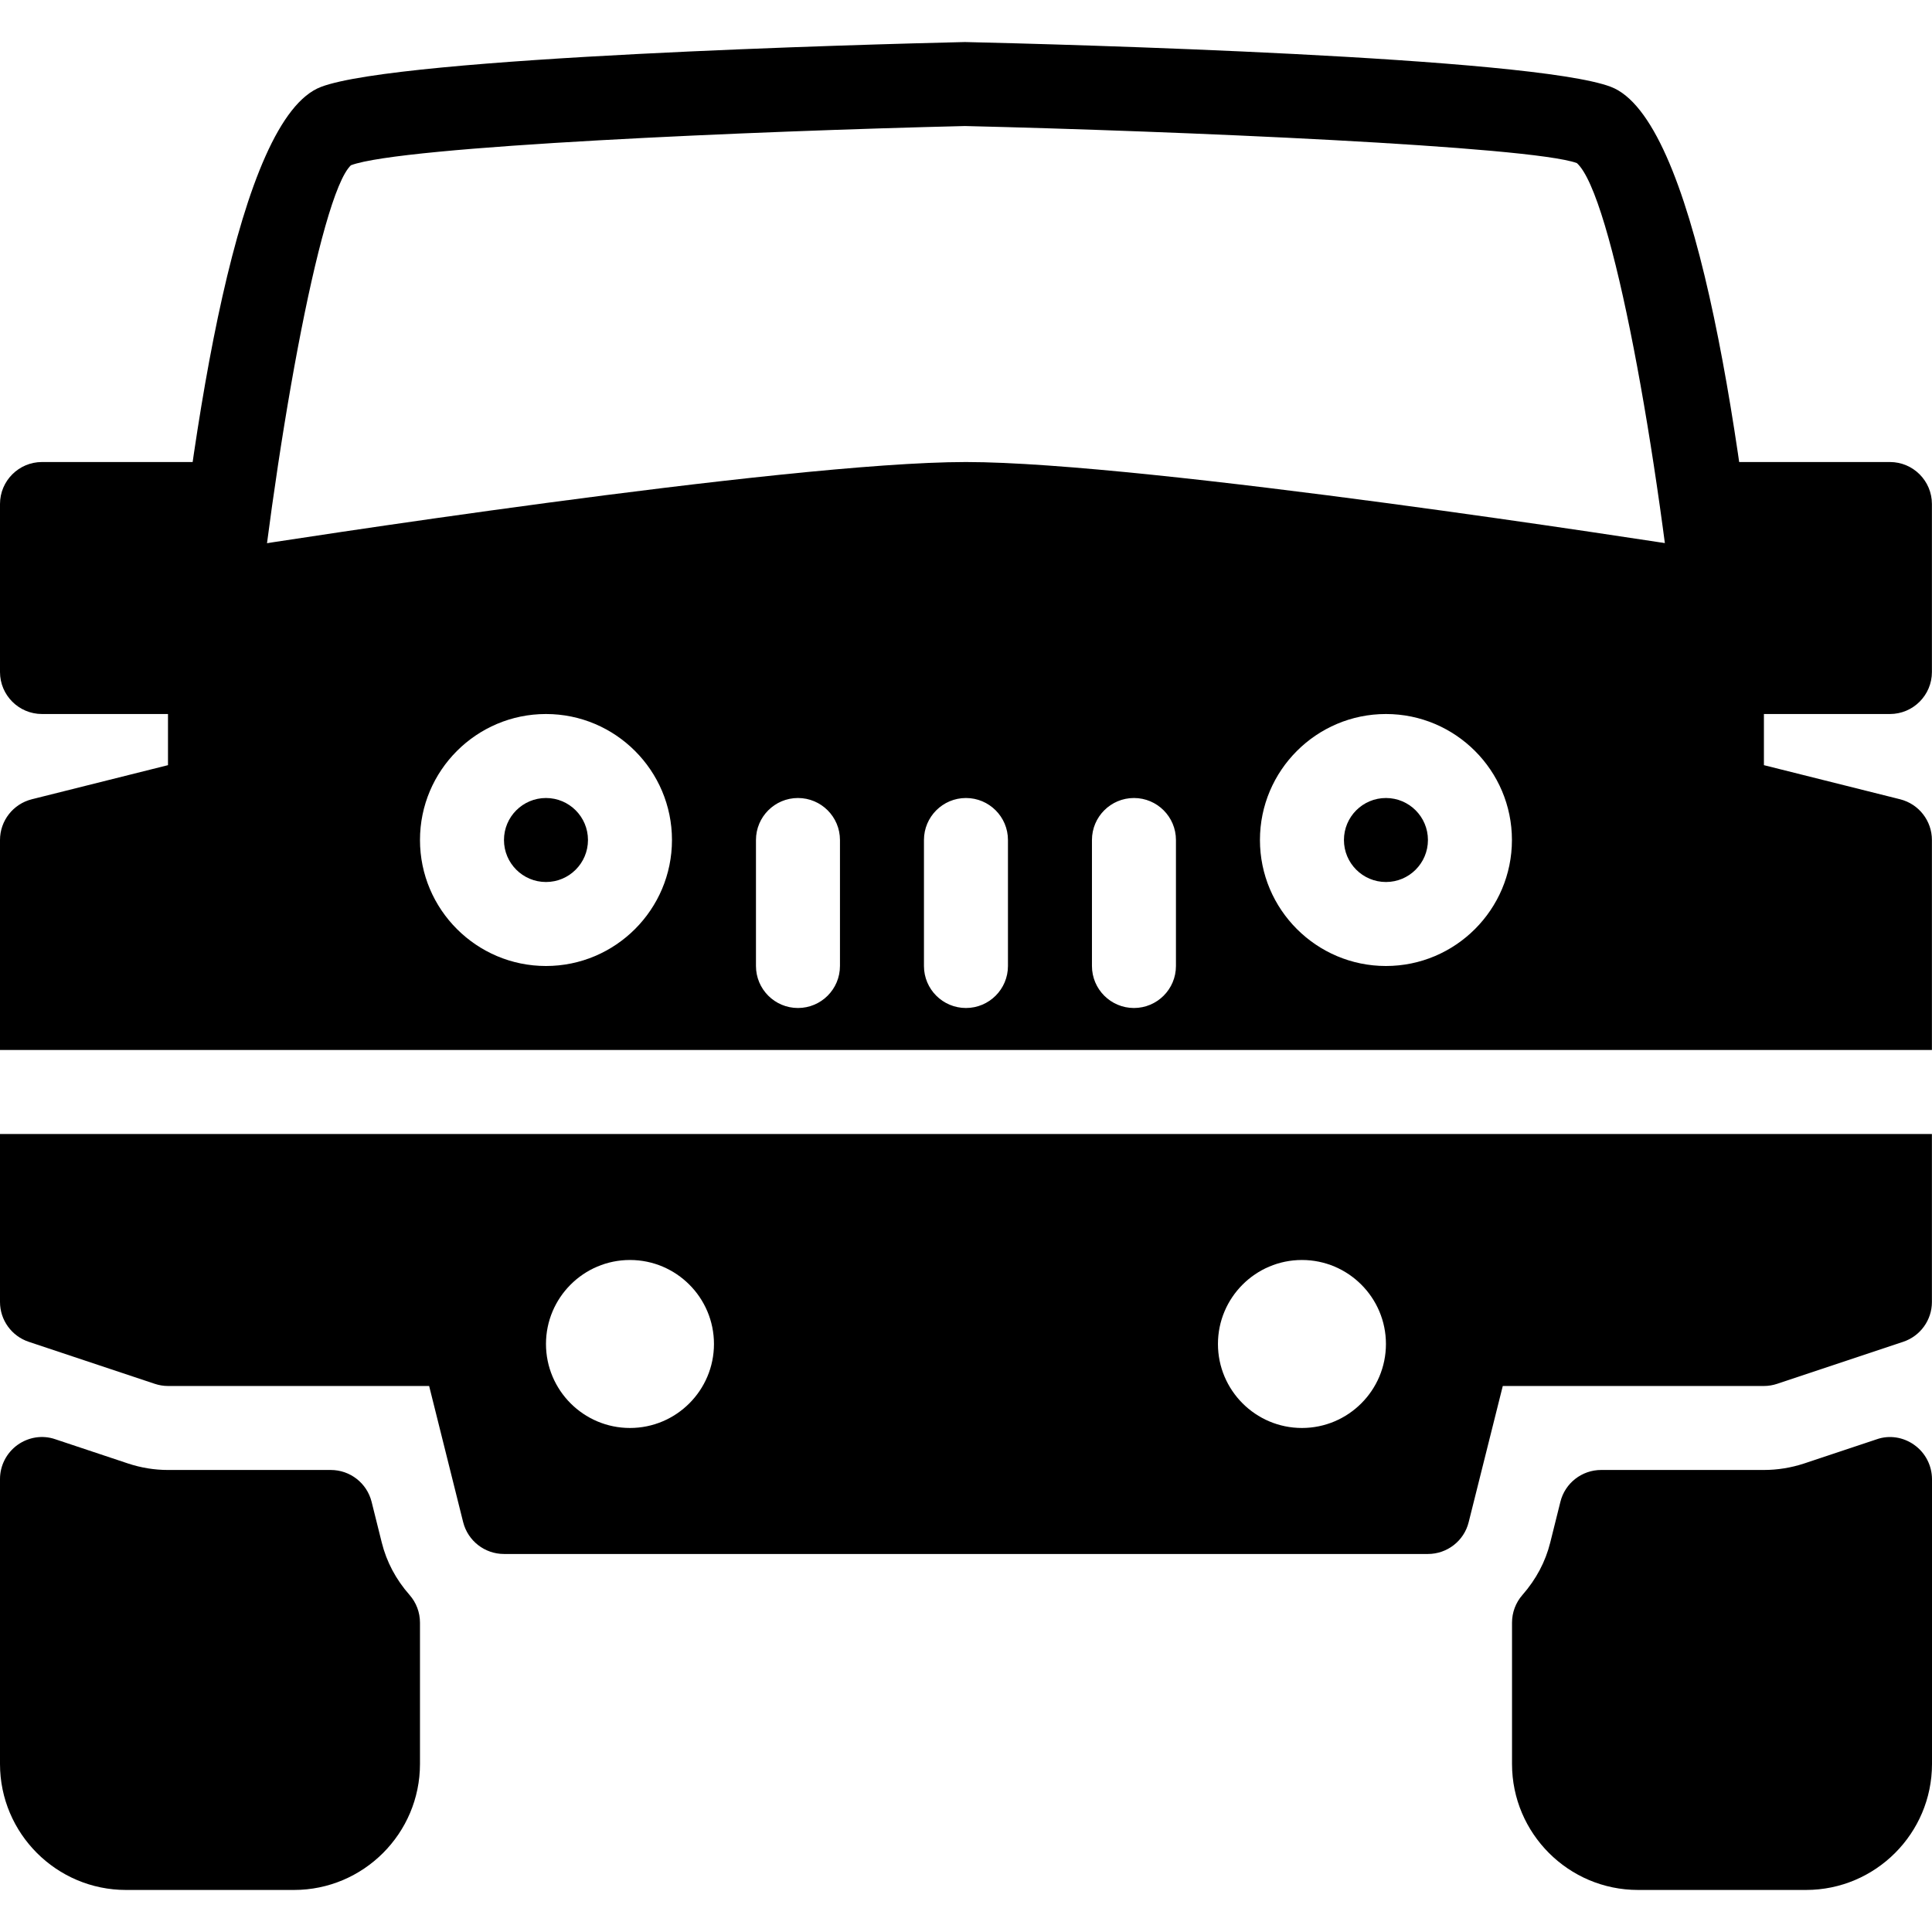 <?xml version="1.0" encoding="iso-8859-1"?>
<!-- Generator: Adobe Illustrator 19.0.0, SVG Export Plug-In . SVG Version: 6.00 Build 0)  -->
<svg version="1.1" id="Capa_1" xmlns="http://www.w3.org/2000/svg" xmlns:xlink="http://www.w3.org/1999/xlink" x="0px" y="0px"
	 viewBox="0 0 490.688 490.688" style="enable-background:new 0 0 490.688 490.688;" xml:space="preserve">
<g>
	<g>
		<path d="M447.936,169.653c-6.08-62.912-17.749-139.605-38.827-147.605c-20.032-7.616-139.733-10.816-164.032-11.371
			c-23.787,0.555-143.488,3.755-163.541,11.392c-21.077,8-32.747,84.672-38.827,147.605c-0.576,5.845,3.733,11.072,9.6,11.627
			c5.845,0.597,11.093-3.712,11.648-9.6c5.44-56.469,17.28-122.304,25.173-129.728c12.821-4.864,102.763-8.683,155.947-9.963
			c53.696,1.28,143.637,5.099,155.413,9.408c8.939,8,20.779,73.813,26.219,130.283c0.533,5.525,5.184,9.643,10.603,9.643
			c0.363,0,0.683-0.021,1.024-0.064C444.203,180.725,448.491,175.52,447.936,169.653z"/>
	</g>
</g>
<g>
	<g>
		<path d="M53.333,160.011v-21.333c5.888,0,10.667-4.779,10.667-10.667s-4.779-10.667-10.667-10.667H10.667
			C4.779,117.344,0,122.123,0,128.011v42.667c0,5.888,4.779,10.667,10.667,10.667h42.667c5.888,0,10.667-4.779,10.667-10.667
			S59.221,160.011,53.333,160.011z"/>
	</g>
</g>
<g>
	<g>
		<path d="M480,117.344h-42.667c-5.888,0-10.667,4.779-10.667,10.667s4.779,10.667,10.667,10.667v21.333
			c-5.888,0-10.667,4.779-10.667,10.667s4.779,10.667,10.667,10.667H480c5.888,0,10.667-4.779,10.667-10.667v-42.667
			C490.667,122.123,485.888,117.344,480,117.344z"/>
	</g>
</g>
<g>
	<g>
		<path d="M486.229,367.008c-2.773-2.005-6.357-2.603-9.6-1.451l-18.496,6.165c-3.285,1.067-6.699,1.621-10.133,1.621h-41.344
			c-4.885,0-9.173,3.328-10.347,8.085l-2.581,10.347c-1.216,4.885-3.584,9.344-7.061,13.312c-1.707,1.941-2.645,4.437-2.645,7.04
			v35.883c0,17.643,14.357,32,32,32h42.667c17.643,0,32-14.357,32-32v-72.363C490.667,372.235,489.024,369.013,486.229,367.008z"/>
	</g>
</g>
<g>
	<g>
		<path d="M104.021,405.088c-3.477-3.947-5.845-8.427-7.061-13.312l-2.581-10.347c-1.195-4.757-5.461-8.085-10.368-8.085H42.667
			c-3.435,0-6.848-0.555-10.133-1.643l-18.496-6.165c-3.264-1.131-6.827-0.533-9.6,1.451C1.643,369.013,0,372.235,0,375.648v72.363
			c0,17.643,14.357,32,32,32h42.667c17.643,0,32-14.357,32-32v-35.883C106.667,409.525,105.728,407.029,104.021,405.088z"/>
	</g>
</g>
<g>
	<g>
		<circle cx="138.667" cy="213.344" r="10.667"/>
	</g>
</g>
<g>
	<g>
		<path d="M482.581,202.997L448,194.336v-23.659c0-1.621-0.405-3.115-1.045-4.48c-0.043-0.085-0.021-0.192-0.064-0.299
			l-10.667-21.333c-1.536-3.093-4.48-5.227-7.872-5.781c-5.611-0.853-137.067-21.44-183.019-21.44S67.925,137.931,62.336,138.805
			c-3.392,0.533-6.336,2.688-7.872,5.76l-10.667,21.333c-0.725,1.493-1.131,3.115-1.131,4.779v23.659l-34.581,8.661
			C3.328,204.192,0,208.459,0,213.344v53.333h490.667v-53.333C490.667,208.459,487.339,204.192,482.581,202.997z M138.667,245.344
			c-17.643,0-32-14.357-32-32s14.357-32,32-32c17.643,0,32,14.357,32,32S156.309,245.344,138.667,245.344z M213.333,245.344
			c0,5.888-4.779,10.667-10.667,10.667S192,251.232,192,245.344v-32c0-5.888,4.779-10.667,10.667-10.667s10.667,4.779,10.667,10.667
			V245.344z M256,245.344c0,5.888-4.779,10.667-10.667,10.667s-10.667-4.779-10.667-10.667v-32c0-5.888,4.779-10.667,10.667-10.667
			S256,207.456,256,213.344V245.344z M298.667,245.344c0,5.888-4.779,10.667-10.667,10.667s-10.667-4.779-10.667-10.667v-32
			c0-5.888,4.779-10.667,10.667-10.667s10.667,4.779,10.667,10.667V245.344z M352,245.344c-17.643,0-32-14.357-32-32
			s14.357-32,32-32s32,14.357,32,32S369.643,245.344,352,245.344z"/>
	</g>
</g>
<g>
	<g>
		<circle cx="352" cy="213.344" r="10.667"/>
	</g>
</g>
<g>
	<g>
		<path d="M0,288.011v42.667c0,4.587,2.944,8.661,7.296,10.112l32,10.667c1.088,0.363,2.219,0.555,3.371,0.555h66.325l8.64,34.581
			c1.195,4.757,5.483,8.085,10.368,8.085h234.667c4.885,0,9.173-3.328,10.347-8.085l8.661-34.581H448
			c1.152,0,2.283-0.192,3.371-0.555l32-10.667c4.352-1.451,7.296-5.525,7.296-10.112v-42.667H0z M160,362.677
			c-11.776,0-21.333-9.579-21.333-21.333s9.557-21.333,21.333-21.333s21.333,9.579,21.333,21.333S171.776,362.677,160,362.677z
			 M330.667,362.677c-11.776,0-21.333-9.579-21.333-21.333s9.557-21.333,21.333-21.333c11.776,0,21.333,9.579,21.333,21.333
			S342.443,362.677,330.667,362.677z"/>
	</g>
</g>
<g>
</g>
<g>
</g>
<g>
</g>
<g>
</g>
<g>
</g>
<g>
</g>
<g>
</g>
<g>
</g>
<g>
</g>
<g>
</g>
<g>
</g>
<g>
</g>
<g>
</g>
<g>
</g>
<g>
</g>
</svg>
